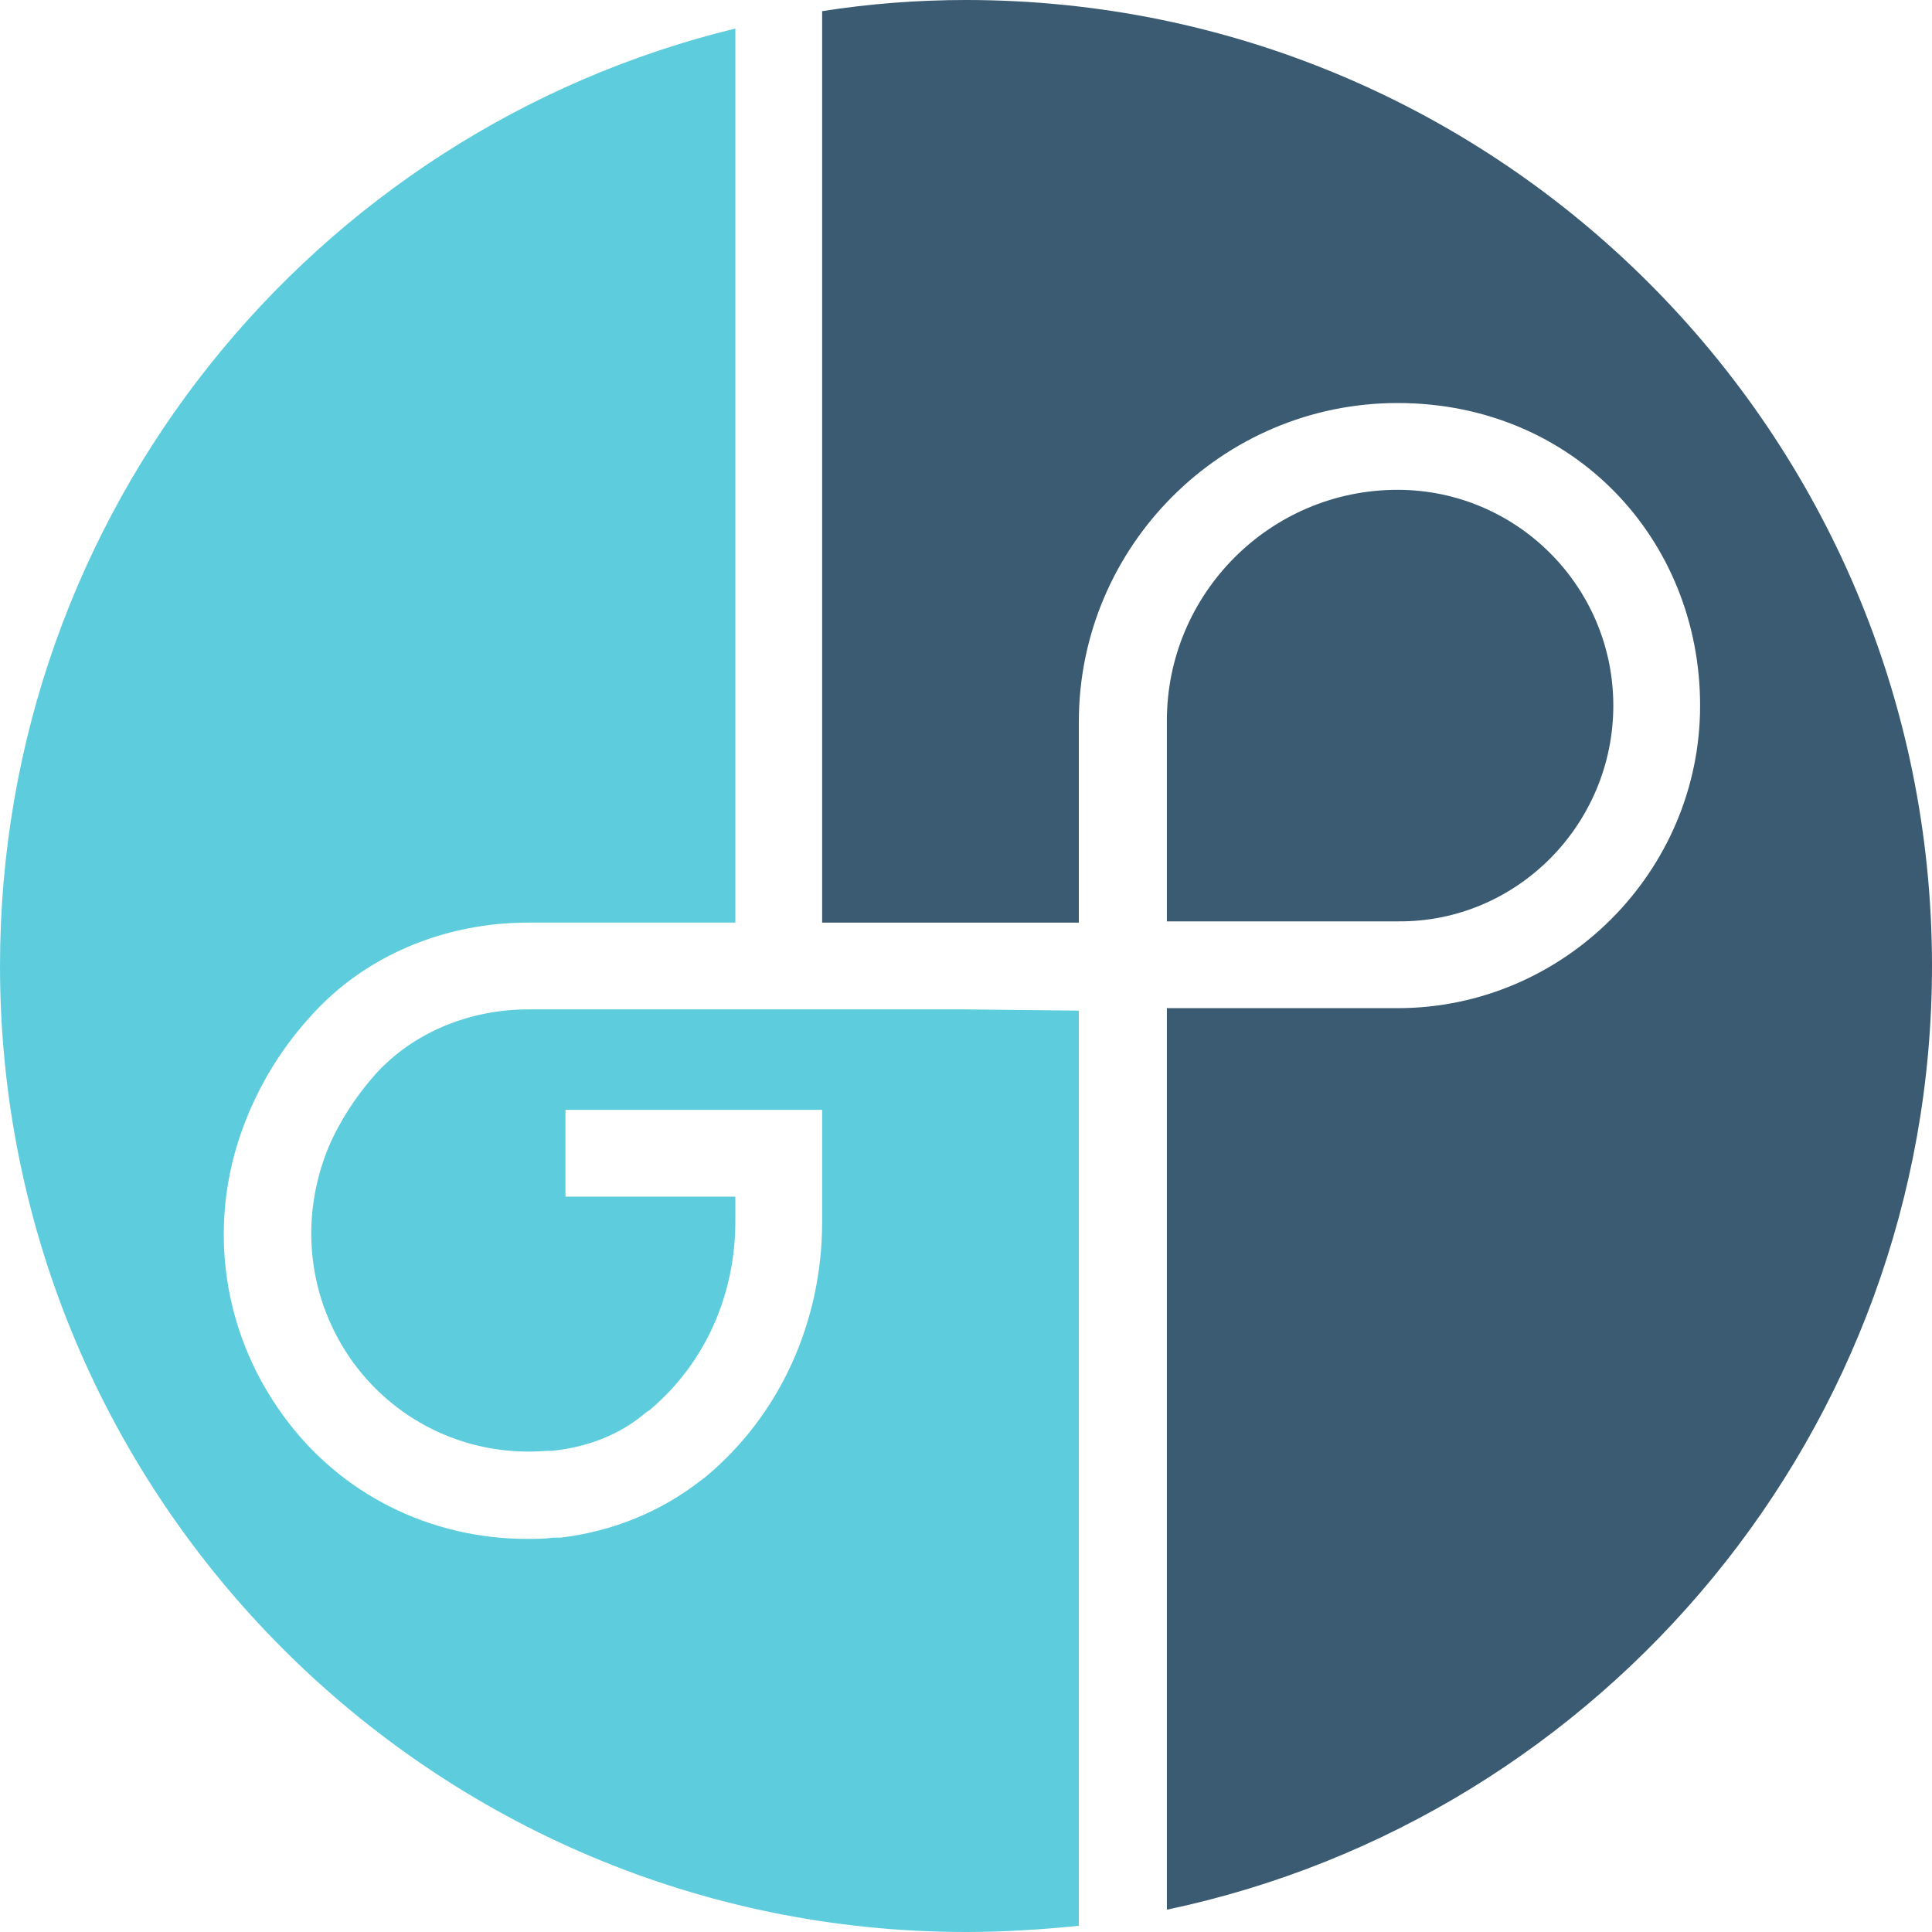 <?xml version="1.0" encoding="UTF-8"?>
<svg id="Layer_1" data-name="Layer 1" xmlns="http://www.w3.org/2000/svg" viewBox="0 0 155.8 155.8">
  <defs>
    <style>
      .cls-1 {
        fill: #3b5b72;
      }

      .cls-2 {
        fill: #5dcdde;
      }
    </style>
  </defs>
  <path class="cls-1" d="m130.1,56.9c0-9.6-7.8-17.4-17.4-17.4-10.3,0-18.6,8.4-18.6,18.6v16.2h18.6c9.6.1,17.4-7.8,17.4-17.4Z"/>
  <path class="cls-2" d="m77.9,81.4h-35.3c-4.8,0-9.3,1.9-12.3,5.2-1.6,1.8-2.9,3.8-3.8,5.9-2.4,5.8-1.7,12.3,2,17.4,3.6,4.9,9.4,7.6,15.6,7.1h.4c2.9-.3,5.5-1.3,7.6-3.1l.3-.2c4.4-3.7,6.9-9.2,6.9-15.2v-2h-13.7v-7h20.7v9c0,8.1-3.4,15.6-9.4,20.6l-.4.3c-3.2,2.5-7.1,4.1-11.3,4.6h-.6c-.7.1-1.4.1-2.1.1-7.8,0-15.1-3.6-19.7-10-5.1-7-6.2-16.1-2.8-24.2,1.2-2.9,2.9-5.6,5.1-8,4.3-4.8,10.7-7.5,17.5-7.5h16.7V2.3C25.2,10.6,0,41.3,0,77.9c0,43,34.9,77.9,77.9,77.9,3.1,0,6.1-.2,9.1-.5v-73.8l-9.1-.1h0Z"/>
  <path class="cls-1" d="m155.8,77.9C155.8,34.9,120.9,0,77.9,0c-3.9,0-7.8.3-11.6.9v73.5h20.7v-16.2c0-14.1,11.5-25.7,25.7-25.7s24.4,11,24.4,24.4-11,24.4-24.4,24.4h-18.6v72.7c35.2-7.4,61.7-38.7,61.7-76.1h0Z"/>
</svg>